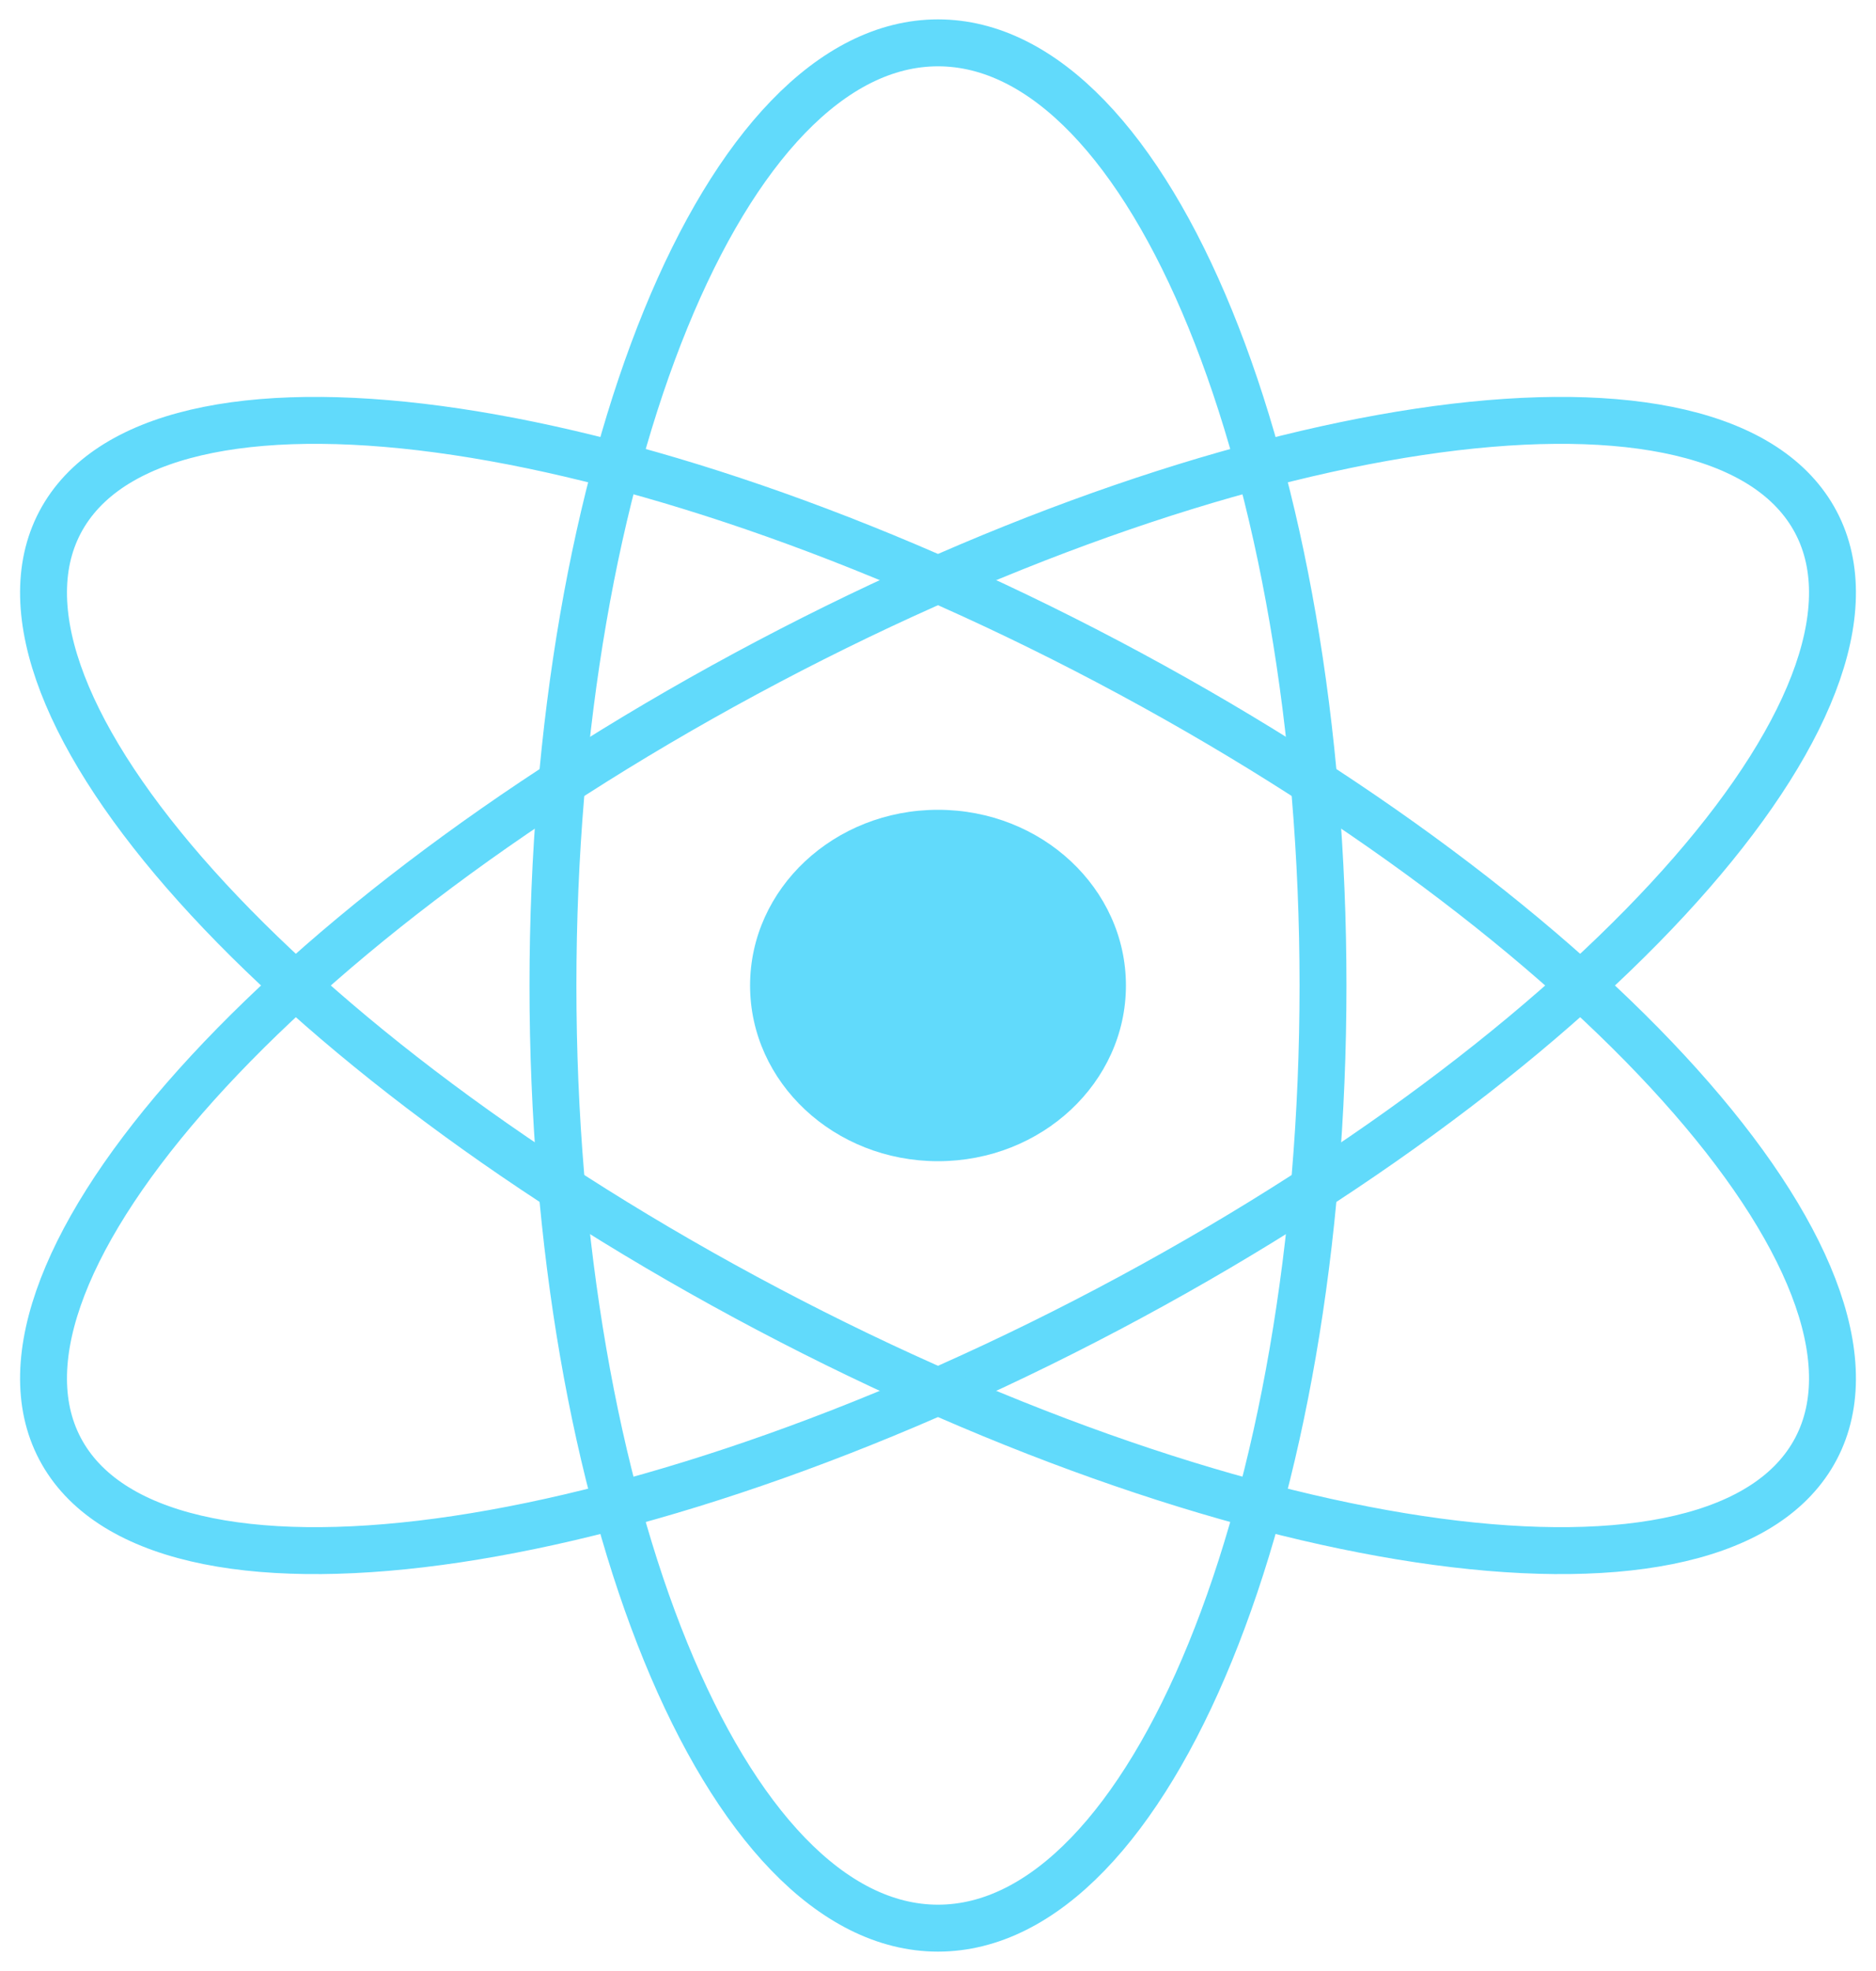 <svg width="40" height="42" viewBox="0 0 40 42" fill="none" xmlns="http://www.w3.org/2000/svg">
<g clip-path="url(#clip0_7_159)">
<path d="M24.007 21C24.007 18.933 22.213 17.256 20 17.256C17.787 17.256 15.993 18.933 15.993 21C15.993 23.067 17.787 24.744 20 24.744C22.213 24.744 24.007 23.067 24.007 21Z" fill="#61DAFB"/>
<path d="M28.209 21C28.209 9.906 24.534 0.913 20 0.913C15.466 0.913 11.79 9.906 11.79 21C11.79 32.094 15.466 41.087 20 41.087C24.534 41.087 28.209 32.094 28.209 21Z" stroke="#61DAFB"/>
<path d="M24.105 27.642C34.389 22.095 40.888 14.625 38.621 10.957C36.354 7.288 26.179 8.811 15.895 14.358C5.611 19.905 -0.888 27.375 1.379 31.044C3.646 34.712 13.821 33.189 24.105 27.642Z" stroke="#61DAFB"/>
<path d="M15.895 27.642C26.179 33.189 36.354 34.712 38.621 31.044C40.888 27.375 34.389 19.905 24.105 14.358C13.821 8.811 3.646 7.288 1.379 10.957C-0.888 14.625 5.611 22.095 15.895 27.642Z" stroke="#61DAFB"/>
</g>
<defs>
<clipPath id="clip0_7_159">
<rect width="42" height="40" fill="white" transform="matrix(0 -1 1 0 0 42)"/>
</clipPath>
</defs>
</svg>